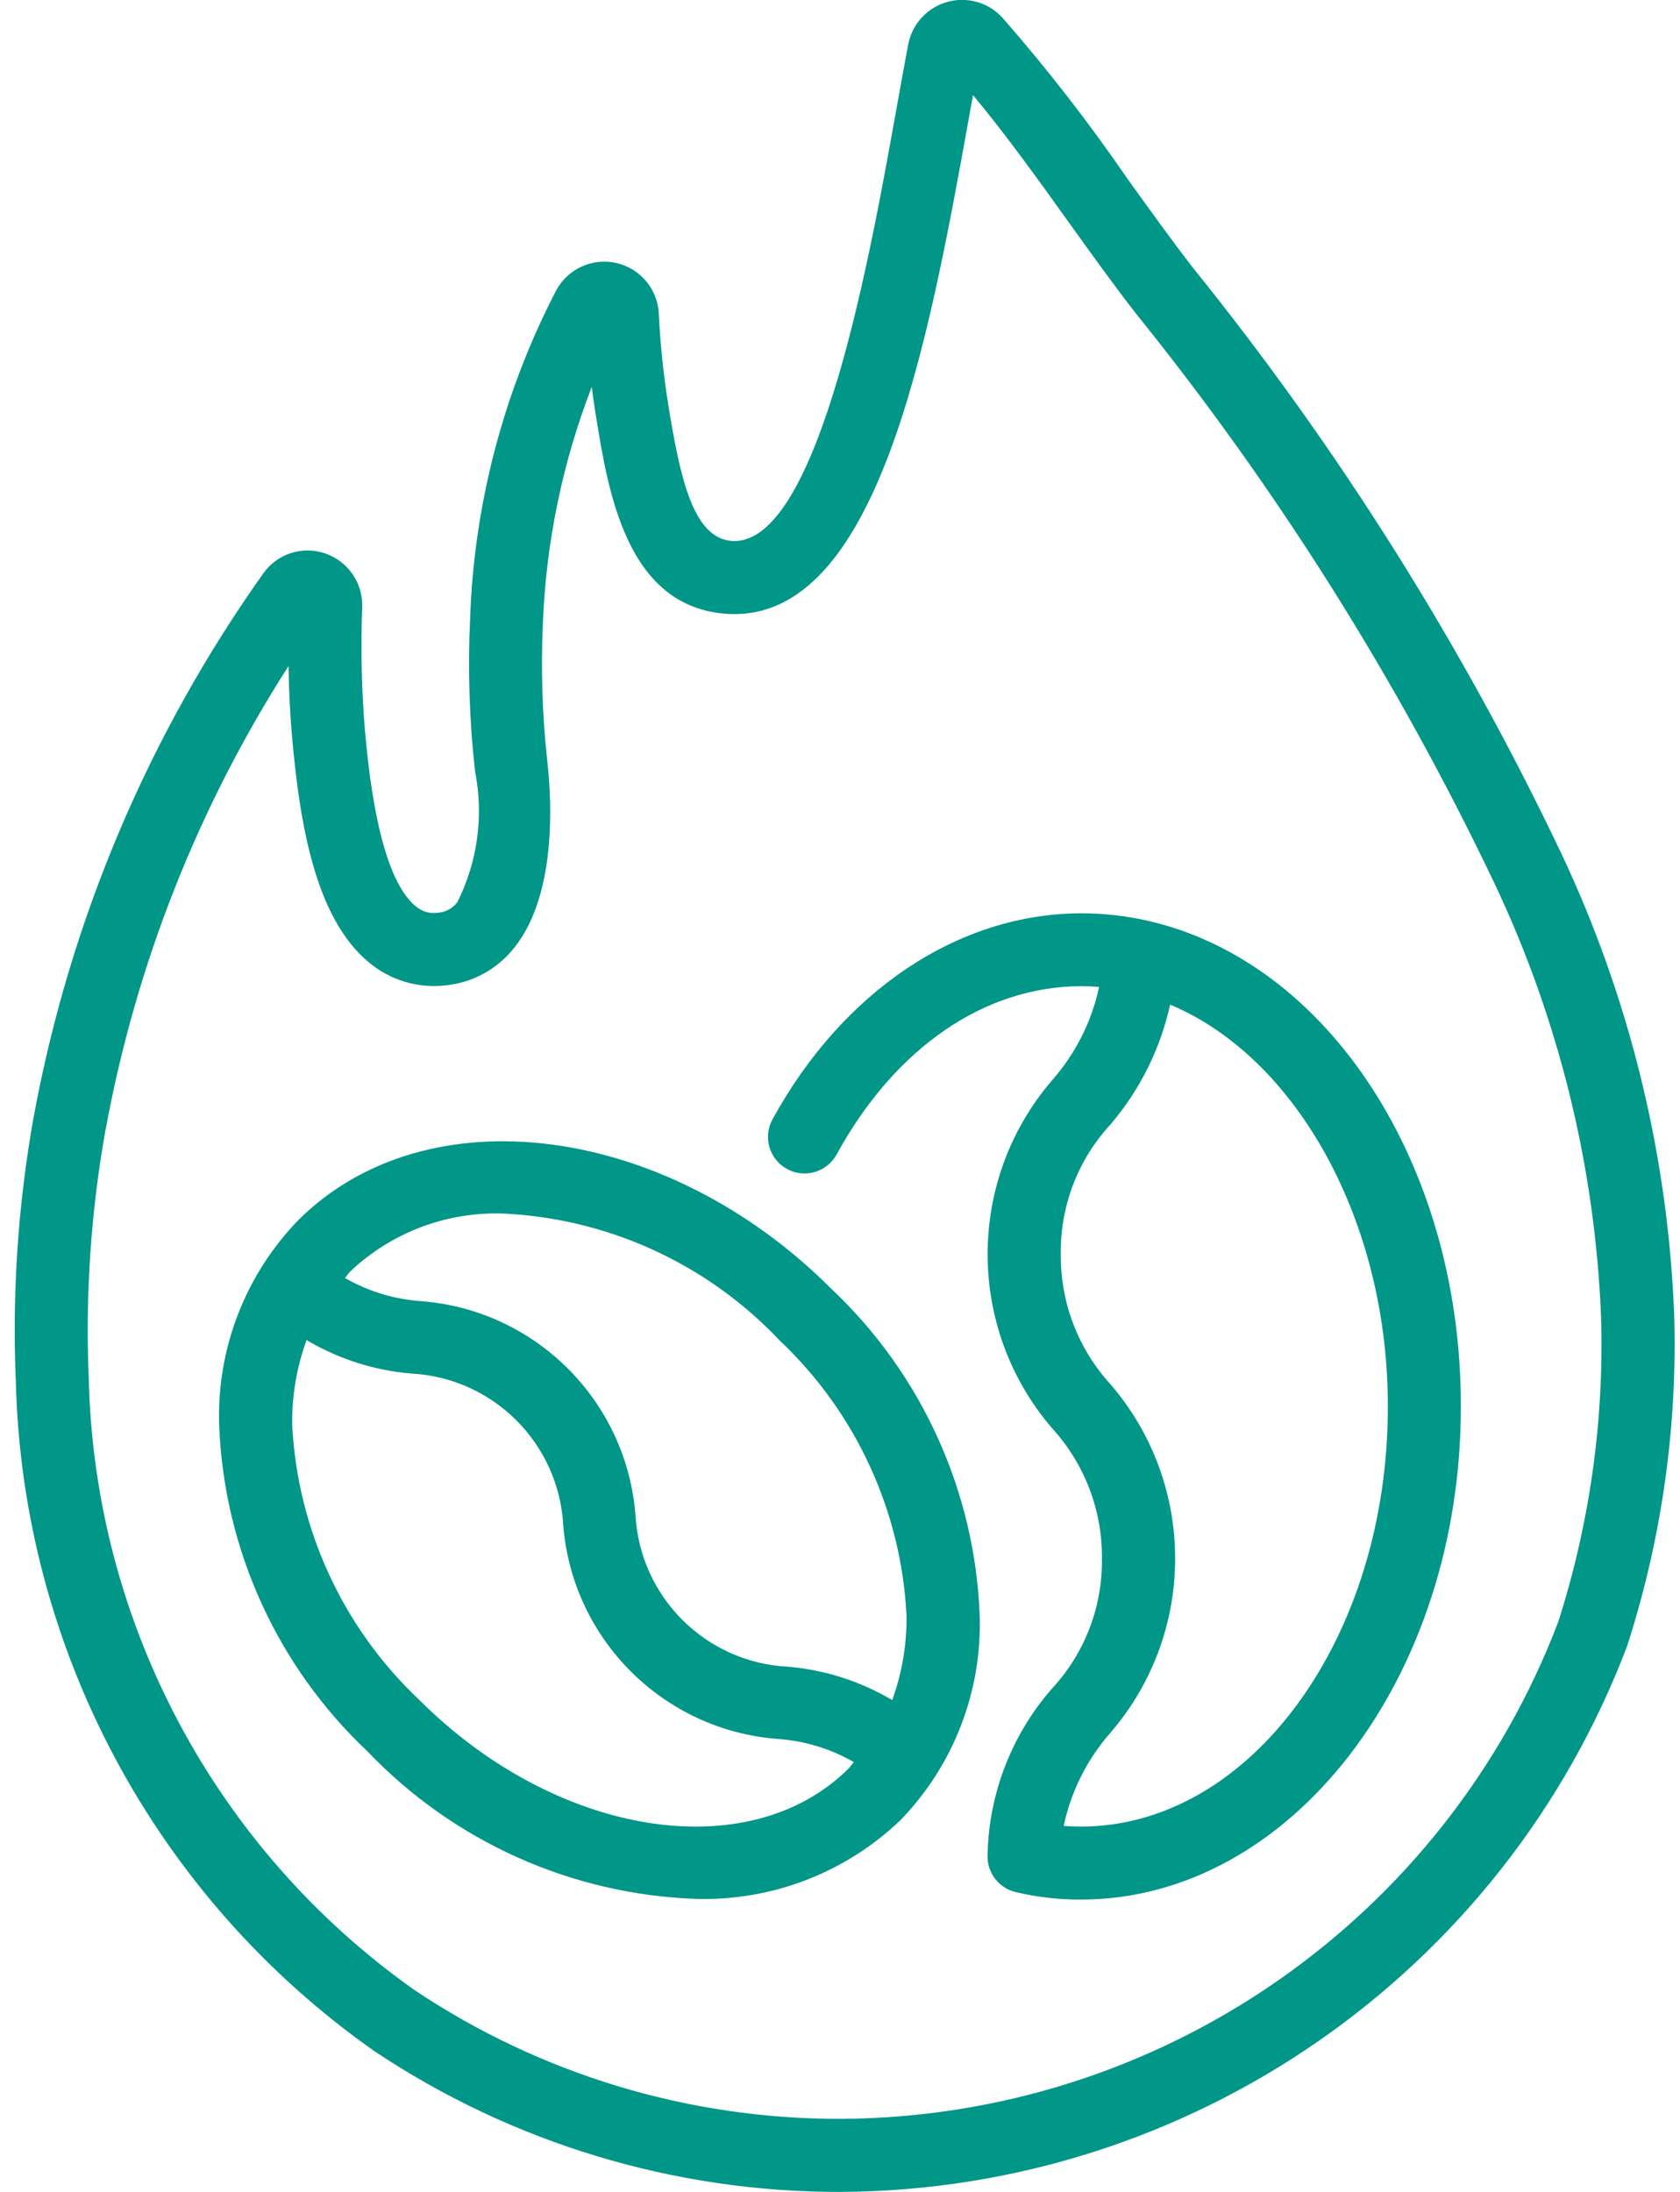 <svg width="92" height="120" viewBox="0 0 92 120" fill="none" xmlns="http://www.w3.org/2000/svg">
<path d="M45.522 70.554C36.466 61.498 23.38 59.8 16.346 66.788C13.441 69.779 11.873 73.82 12 77.988C12.255 84.789 15.174 91.217 20.126 95.886C24.842 100.824 31.302 103.721 38.126 103.958C42.278 104.074 46.304 102.523 49.306 99.652C52.21 96.661 53.778 92.619 53.65 88.452C53.394 81.651 50.475 75.222 45.522 70.554ZM22.954 93.058C18.777 89.119 16.285 83.716 16 77.982C15.982 76.408 16.249 74.845 16.788 73.366C18.534 74.4 20.492 75.026 22.514 75.196C27.006 75.43 30.599 79.013 30.844 83.504C31.347 89.753 36.316 94.711 42.566 95.2C44.041 95.298 45.474 95.732 46.756 96.468C46.656 96.578 46.582 96.71 46.478 96.814C41.01 102.25 30.456 100.56 22.954 93.058ZM48.858 93.074C47.112 92.039 45.154 91.414 43.132 91.246C38.639 91.013 35.044 87.429 34.8 82.936C34.301 76.685 29.332 71.725 23.08 71.236C21.605 71.137 20.172 70.702 18.89 69.966C18.99 69.856 19.062 69.724 19.168 69.62C21.421 67.481 24.437 66.335 27.542 66.438C33.303 66.702 38.737 69.194 42.696 73.388C46.87 77.327 49.36 82.728 49.644 88.46C49.662 90.033 49.396 91.596 48.858 93.074Z" fill="#009688"/>
<path d="M43.1 64C43.566 64.255 44.114 64.313 44.624 64.163C45.133 64.013 45.562 63.667 45.816 63.2C49.016 57.364 53.902 54 59.216 53.99C59.535 53.99 59.859 54.004 60.188 54.032C59.783 55.928 58.897 57.688 57.614 59.142C52.907 64.619 52.907 72.713 57.614 78.19C59.395 80.138 60.371 82.689 60.344 85.328C60.382 87.958 59.407 90.502 57.62 92.432C55.395 94.968 54.141 98.211 54.08 101.584C54.054 102.53 54.695 103.365 55.616 103.584C56.795 103.865 58.004 104.003 59.216 103.996C70.696 103.976 80.016 91.862 79.998 76.996C80.018 63.822 72.782 52.636 62.798 50.396C61.617 50.133 60.41 50.001 59.2 50C52.482 50.02 46.164 54.24 42.3 61.286C42.046 61.752 41.988 62.3 42.138 62.809C42.288 63.318 42.634 63.746 43.1 64ZM64.078 55C71.022 57.91 76.016 66.886 76 77C76.016 89.664 68.486 99.982 59.214 100C58.884 100 58.564 99.988 58.25 99.964C58.652 98.064 59.539 96.301 60.824 94.846C65.529 89.368 65.529 81.276 60.824 75.798C59.04 73.852 58.064 71.3 58.092 68.66C58.054 66.03 59.029 63.486 60.816 61.556C62.424 59.671 63.544 57.42 64.078 55Z" fill="#009688"/>
<path d="M1.832 61.21C0.986 65.964 0.662 70.796 0.866 75.62C1.228 90.265 8.513 103.871 20.5 112.292C28.049 117.331 36.924 120.014 46 120C65.169 119.922 82.307 108.039 89.104 90.116C90.997 84.254 91.869 78.11 91.68 71.952C91.335 63.197 89.226 54.601 85.48 46.68C80.045 35.267 73.29 24.531 65.354 14.692C64.172 13.172 62.976 11.502 61.754 9.804C59.642 6.727 57.352 3.776 54.894 0.968C54.127 0.13 52.952 -0.202 51.859 0.11C50.767 0.422 49.944 1.324 49.734 2.44C49.534 3.482 49.334 4.626 49.112 5.84C47.712 13.64 44.874 29.856 40.112 29.618C37.95 29.498 37.238 26.152 36.58 22.062C36.324 20.444 36.156 18.814 36.078 17.178C36.016 15.834 35.065 14.697 33.753 14.399C32.441 14.101 31.092 14.716 30.456 15.902C27.57 21.465 25.961 27.601 25.744 33.864C25.614 36.653 25.704 39.447 26.014 42.222C26.496 44.65 26.157 47.17 25.05 49.384C24.8 49.723 24.414 49.937 23.994 49.97C23.55 50.037 23.099 49.905 22.76 49.61C20.684 47.908 20.16 41.87 19.976 39.892C19.799 37.685 19.752 35.469 19.834 33.256C19.887 31.928 19.059 30.723 17.8 30.296C16.558 29.872 15.185 30.315 14.424 31.384C8.123 40.253 3.833 50.39 1.856 61.088C1.846 61.128 1.838 61.17 1.832 61.21ZM15.8 36.464C15.82 37.781 15.881 39.039 15.984 40.238C16.408 45.038 17.244 50.26 20.216 52.7C21.386 53.673 22.905 54.123 24.416 53.944C25.892 53.795 27.244 53.052 28.16 51.886C30.492 48.984 30.21 43.852 29.982 41.78C29.696 39.216 29.612 36.633 29.732 34.056C29.909 29.647 30.812 25.297 32.406 21.182C32.472 21.708 32.546 22.232 32.632 22.756C33.308 26.956 34.328 33.302 39.882 33.61C48.03 34.044 50.834 18.81 53.042 6.548C53.123 6.089 53.204 5.643 53.284 5.208C55.058 7.334 56.804 9.766 58.502 12.136C59.75 13.876 60.98 15.59 62.192 17.148C69.935 26.745 76.528 37.217 81.834 48.348C85.357 55.781 87.344 63.849 87.676 72.068C87.854 77.738 87.061 83.397 85.33 88.8C79.105 105.126 63.473 115.937 46 116C37.714 116.014 29.611 113.565 22.72 108.964C11.791 101.253 5.165 88.818 4.86 75.446C4.669 70.916 4.973 66.378 5.768 61.914C5.768 61.88 5.784 61.846 5.79 61.812C7.449 52.793 10.849 44.183 15.8 36.464Z" fill="#009688"/>
</svg>
